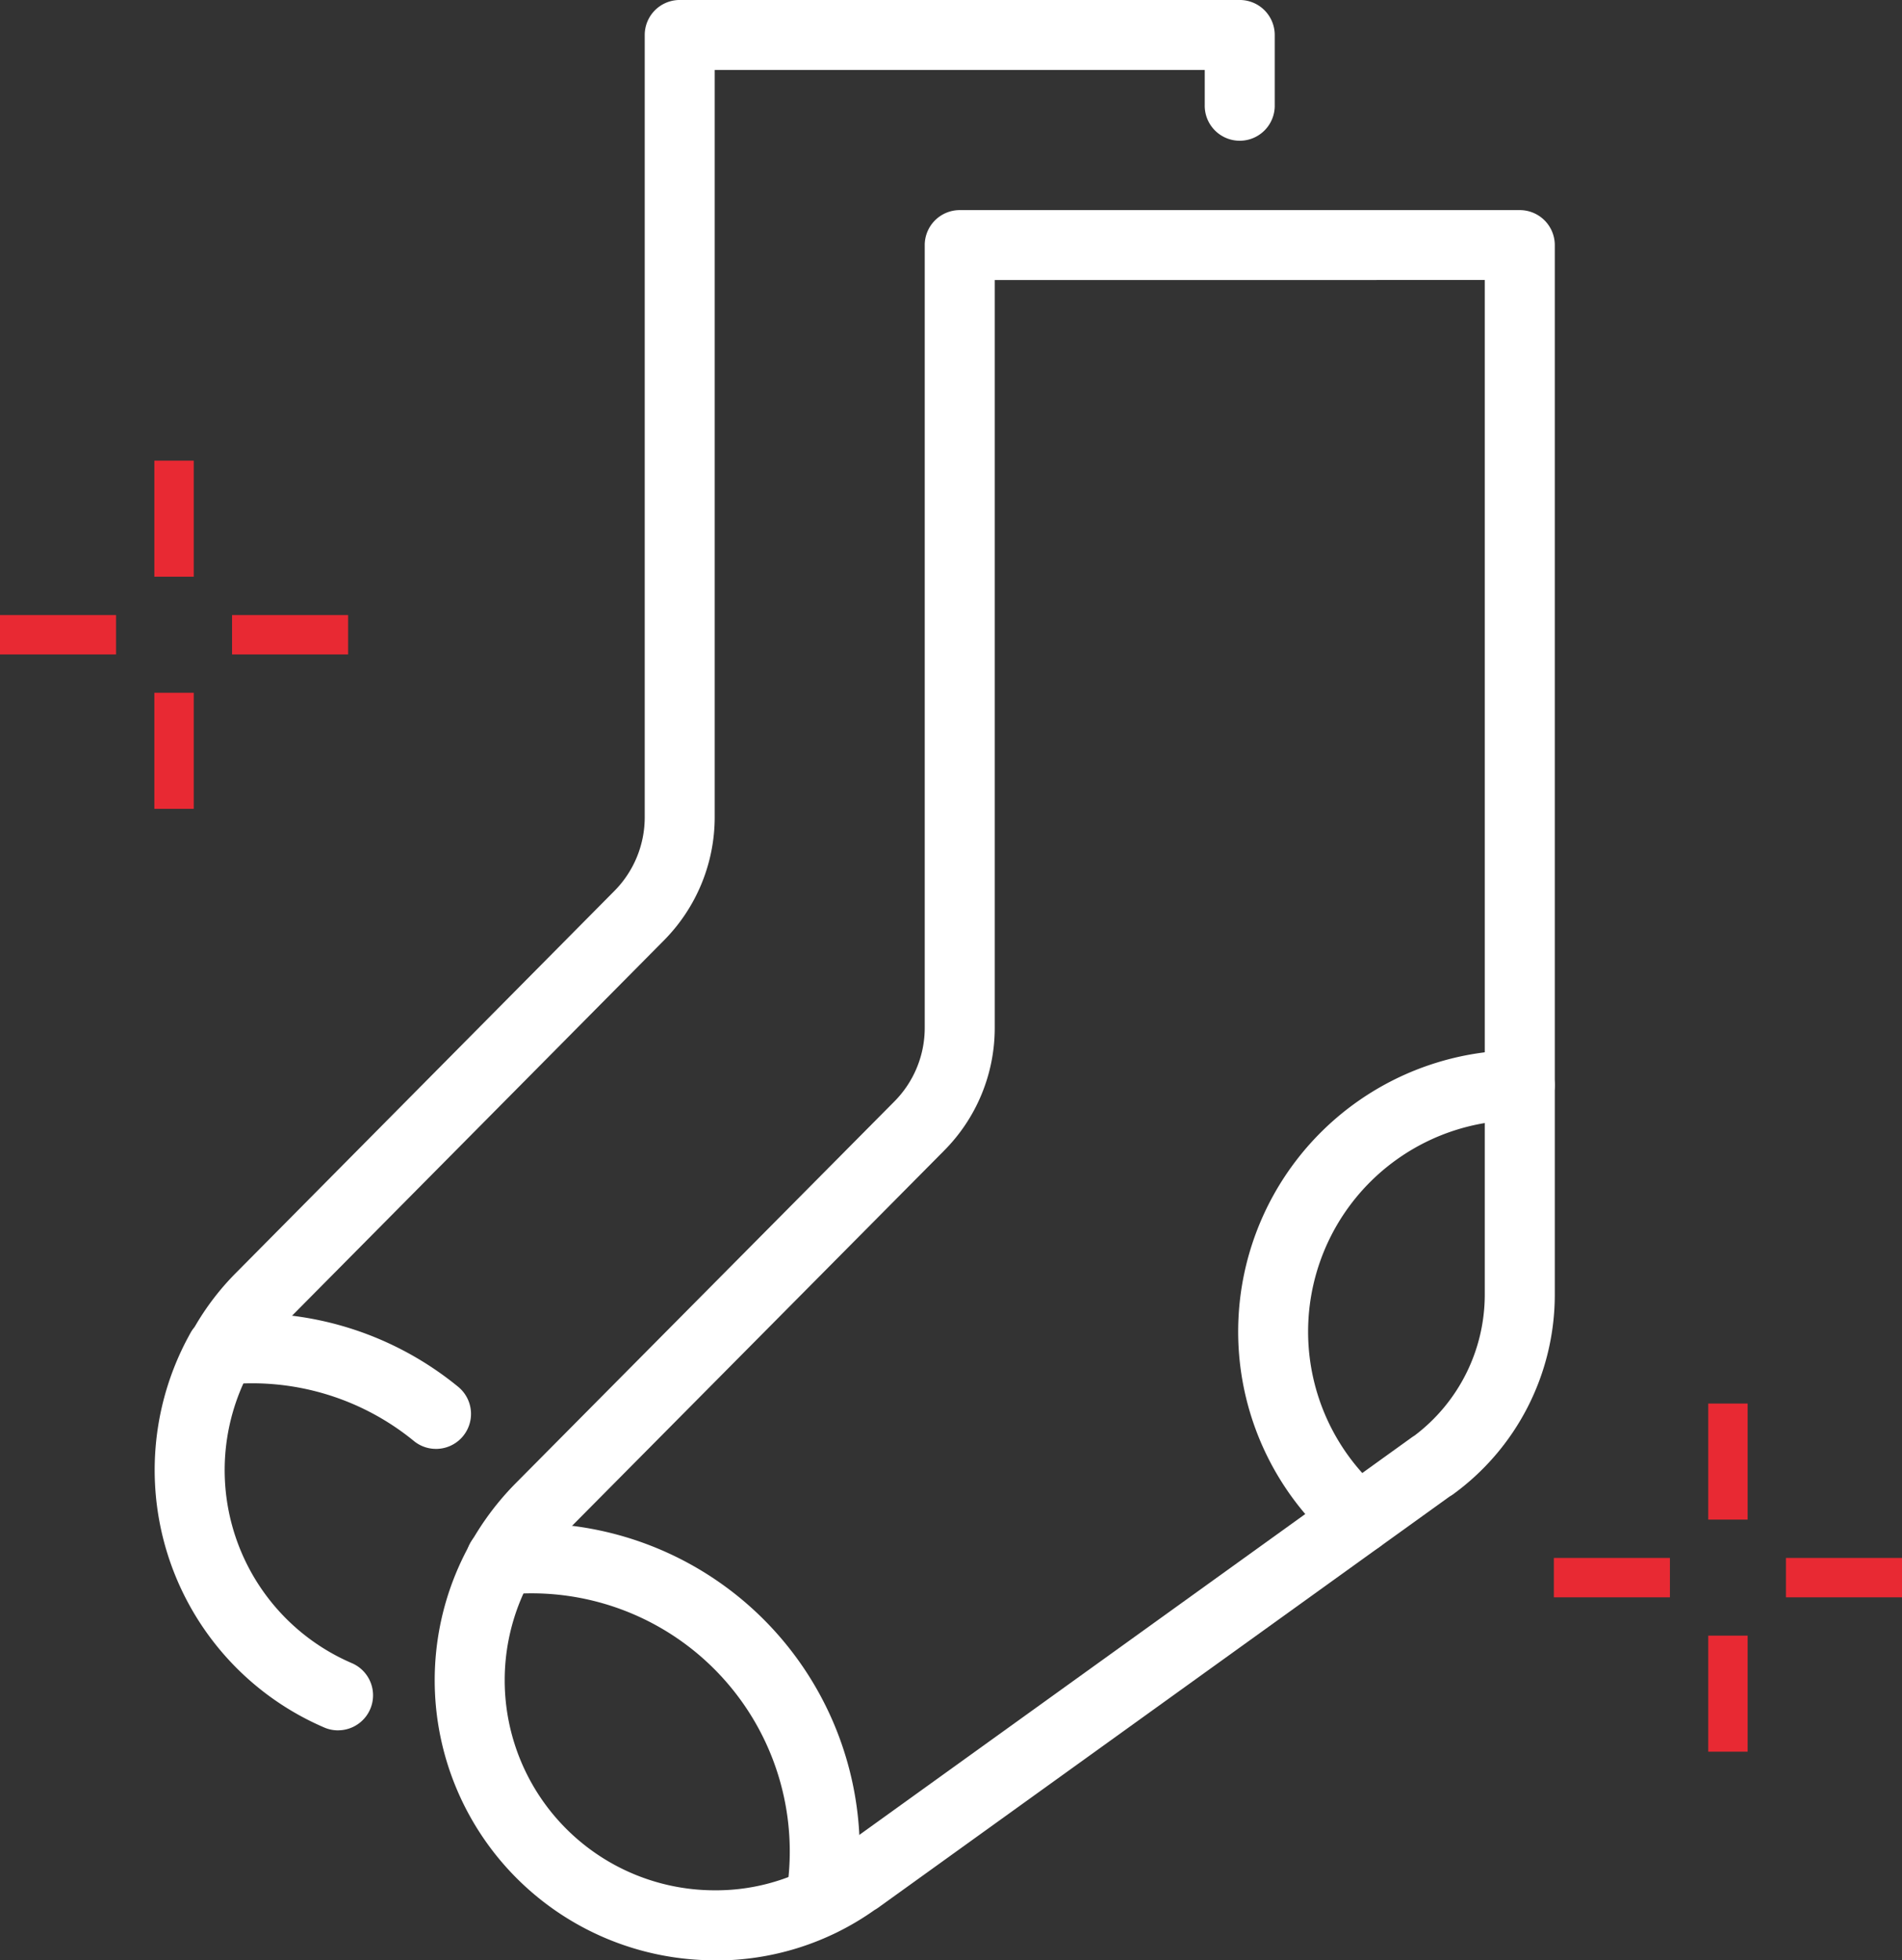 <svg xmlns="http://www.w3.org/2000/svg" width="120.517" height="124.198" viewBox="0 0 120.517 124.198">
  <rect x="0" y="0" width="120.517" height="124.198" fill="#333333" stroke="none"/>
  <g id="socks" transform="translate(-730.591 -2757.481)">
    <path id="Path_22" data-name="Path 22" d="M307.751,4025.934v47.357a11.021,11.021,0,0,1-3.217,7.809l-23.976,24.176a13.309,13.309,0,0,0,9.449,22.679,12.939,12.939,0,0,0,7.733-2.5,2.3,2.3,0,0,1,.243-.155l36.2-26.045c.054-.038.109-.074.164-.107a11.194,11.194,0,0,0,4.454-8.9v-64.317Zm-17.743,106.456a17.744,17.744,0,0,1-12.627-30.209l24.006-24.2a6.617,6.617,0,0,0,1.928-4.685v-49.576a2.219,2.219,0,0,1,2.218-2.218h35.487a2.218,2.218,0,0,1,2.218,2.218v66.536a15.648,15.648,0,0,1-6.461,12.621,2.2,2.2,0,0,1-.2.126l-36.218,26.059a2.043,2.043,0,0,1-.218.137,17.346,17.346,0,0,1-10.135,3.2" transform="translate(485.87 -1250.709)" fill="#fff"/>
    <path id="Path_23" data-name="Path 23" d="M295.981,4100.441a2.246,2.246,0,0,1-.38-.033,2.217,2.217,0,0,1-1.808-2.562,16.355,16.355,0,0,0-17.808-19.038,2.218,2.218,0,1,1-.456-4.412,20.788,20.788,0,0,1,22.634,24.2,2.218,2.218,0,0,1-2.183,1.842" transform="translate(486.604 -1220.29)" fill="#fff"/>
    <path id="Path_24" data-name="Path 24" d="M312.213,4087.161a2.209,2.209,0,0,1-1.444-.536,17.834,17.834,0,0,1,11.623-31.358h.008a2.218,2.218,0,1,1,0,4.436h-.011a13.4,13.4,0,0,0-8.734,23.56,2.217,2.217,0,0,1-1.445,3.9" transform="translate(504.485 -1231.251)" fill="#fff"/>
    <path id="Path_25" data-name="Path 25" d="M272.625,4122.686a2.193,2.193,0,0,1-.876-.182,17.754,17.754,0,0,1-8.469-25,2.264,2.264,0,0,1,.251-.363,16.573,16.573,0,0,1,2.607-3.419l23.99-24.21a6.63,6.63,0,0,0,1.931-4.651v-49.589a2.218,2.218,0,0,1,2.218-2.218H329.76a2.218,2.218,0,0,1,2.218,2.218v4.435a2.218,2.218,0,1,1-4.435,0v-2.218h-31.05v47.372a11.1,11.1,0,0,1-3.22,7.778l-23.993,24.212a12.494,12.494,0,0,0-2.076,2.8,2.253,2.253,0,0,1-.21.312,13.309,13.309,0,0,0,6.508,18.465,2.218,2.218,0,0,1-.878,4.256" transform="translate(479.384 -1255.574)" fill="#fff"/>
    <path id="Path_26" data-name="Path 26" d="M278.094,4074.434a2.2,2.2,0,0,1-1.4-.5,16.183,16.183,0,0,0-11.943-3.566,2.25,2.25,0,0,1-2.457-2.207,2.2,2.2,0,0,1,2.118-2.218A20.584,20.584,0,0,1,279.5,4070.5a2.218,2.218,0,0,1-1.408,3.935" transform="translate(480.122 -1225.155)" fill="#fff"/>
    <rect id="Rectangle_77" data-name="Rectangle 77" width="2.495" height="7.353" transform="translate(740.372 2786.667)" fill="#e82933"/>
    <rect id="Rectangle_78" data-name="Rectangle 78" width="2.495" height="7.353" transform="translate(740.372 2801.374)" fill="#e82933"/>
    <rect id="Rectangle_79" data-name="Rectangle 79" width="7.353" height="2.495" transform="translate(745.295 2796.45)" fill="#e82933"/>
    <rect id="Rectangle_80" data-name="Rectangle 80" width="7.353" height="2.495" transform="translate(730.591 2796.45)" fill="#e82933"/>
    <rect id="Rectangle_81" data-name="Rectangle 81" width="2.495" height="7.353" transform="translate(838.831 2846.406)" fill="#e82933"/>
    <rect id="Rectangle_82" data-name="Rectangle 82" width="2.495" height="7.353" transform="translate(838.831 2861.111)" fill="#e82933"/>
    <rect id="Rectangle_83" data-name="Rectangle 83" width="7.353" height="2.495" transform="translate(843.755 2856.188)" fill="#e82933"/>
    <rect id="Rectangle_84" data-name="Rectangle 84" width="7.353" height="2.495" transform="translate(829.049 2856.188)" fill="#e82933"/>
  </g>
</svg>
